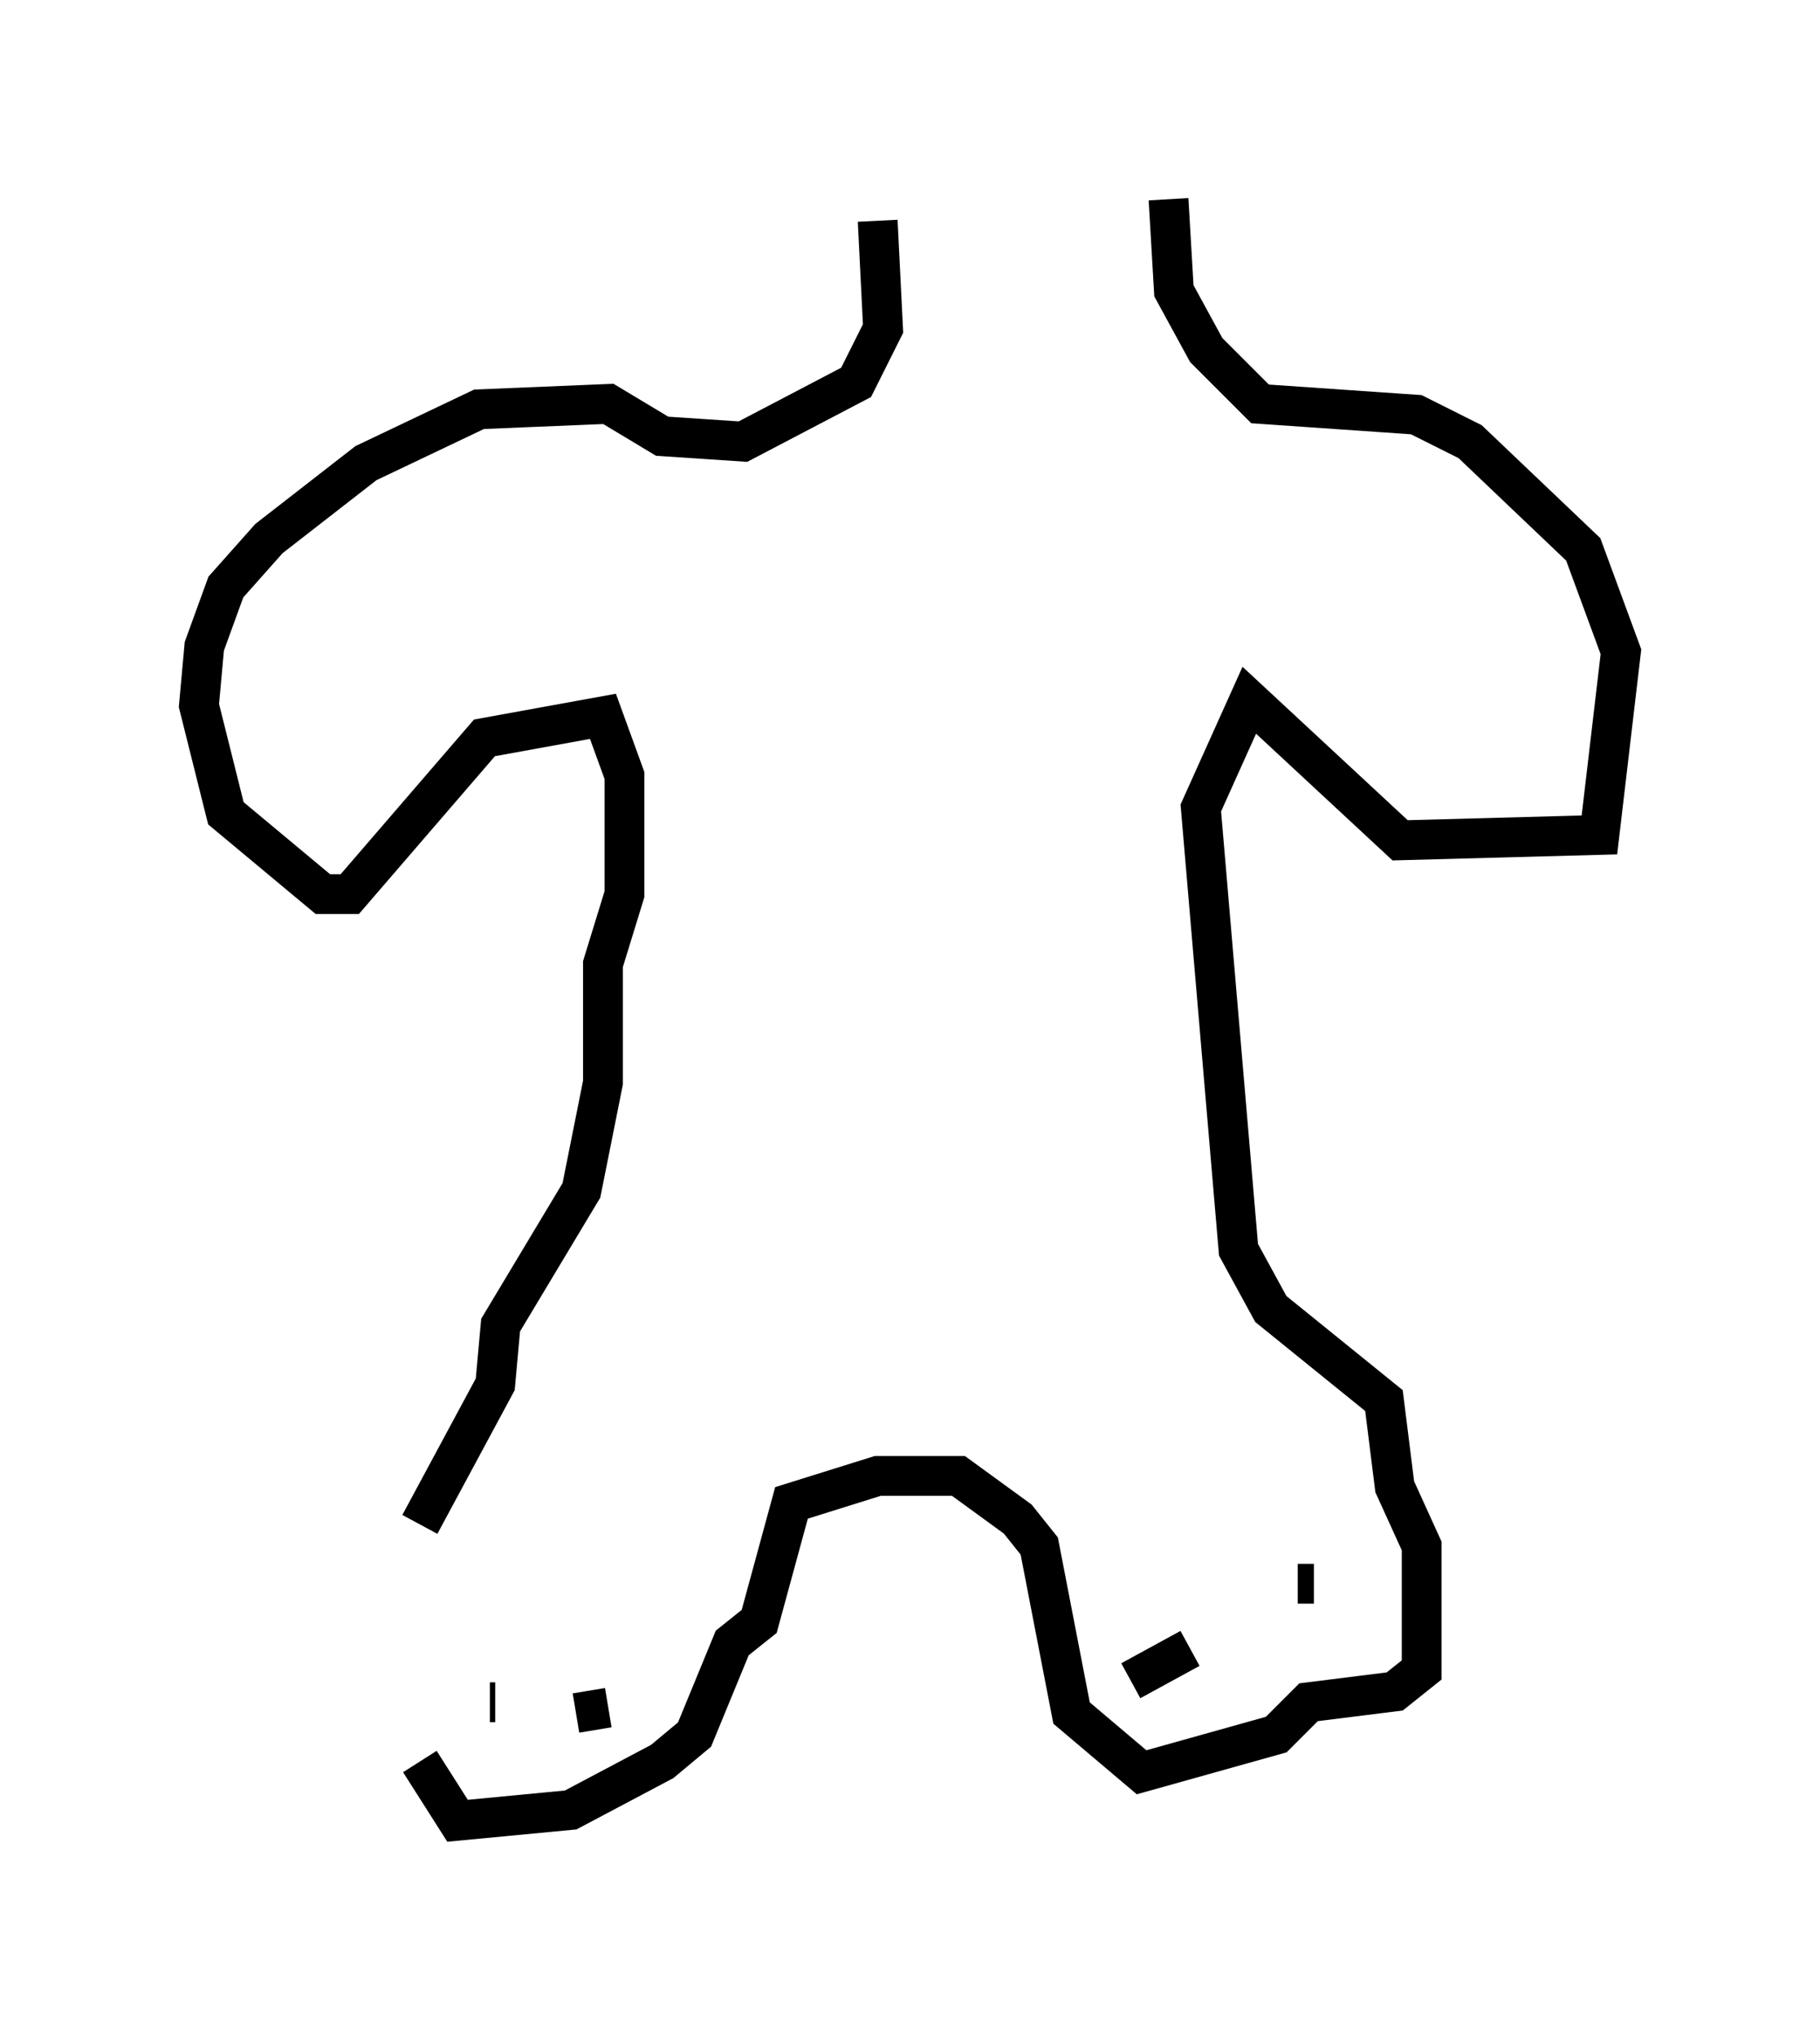 <?xml version="1.0" encoding="utf-8" ?>
<svg baseProfile="full" height="51.136" version="1.1" width="45.724" xmlns="http://www.w3.org/2000/svg" xmlns:ev="http://www.w3.org/2001/xml-events" xmlns:xlink="http://www.w3.org/1999/xlink"><defs /><rect fill="white" height="51.136" width="45.724" x="0" y="0" /><path d="M10.548, 46.136 m0.0, -7.848 l1.894, -3.518 0.135, -1.488 l2.03, -3.383 0.541, -2.706 l0.0, -2.977 0.541, -1.759 l0.0, -2.977 -0.541, -1.488 l-2.977, 0.541 -3.383, 3.924 l-0.677, 0.0 -2.436, -2.03 l-0.677, -2.706 0.135, -1.488 l0.541, -1.488 1.083, -1.218 l2.436, -1.894 2.842, -1.353 l3.248, -0.135 1.353, 0.812 l2.03, 0.135 2.842, -1.488 l0.677, -1.353 -0.135, -2.706 m7.307, -0.541 l0.135, 2.3 0.812, 1.488 l1.353, 1.353 3.924, 0.271 l1.353, 0.677 2.842, 2.706 l0.947, 2.571 -0.541, 4.601 l-5.007, 0.135 -3.789, -3.518 l-1.218, 2.706 0.947, 11.096 l0.812, 1.488 2.842, 2.3 l0.271, 2.165 0.677, 1.488 l0.0, 3.112 -0.677, 0.541 l-2.165, 0.271 -0.812, 0.812 l-3.383, 0.947 -1.759, -1.488 l-0.812, -4.195 -0.541, -0.677 l-1.488, -1.083 -2.03, 0.0 l-2.165, 0.677 -0.812, 2.977 l-0.677, 0.541 -0.947, 2.3 l-0.812, 0.677 -2.3, 1.218 l-2.842, 0.271 -0.947, -1.488 m1.759, -1.488 l0.135, 0.0 m2.977, 0.0 l0.0, 0.0 m12.99, -0.541 l1.488, -0.812 m3.112, -1.624 l-0.406, 0.0 m-17.321, 3.112 l-0.812, 0.135 " fill="none" stroke="black" stroke-width="1" /></svg>